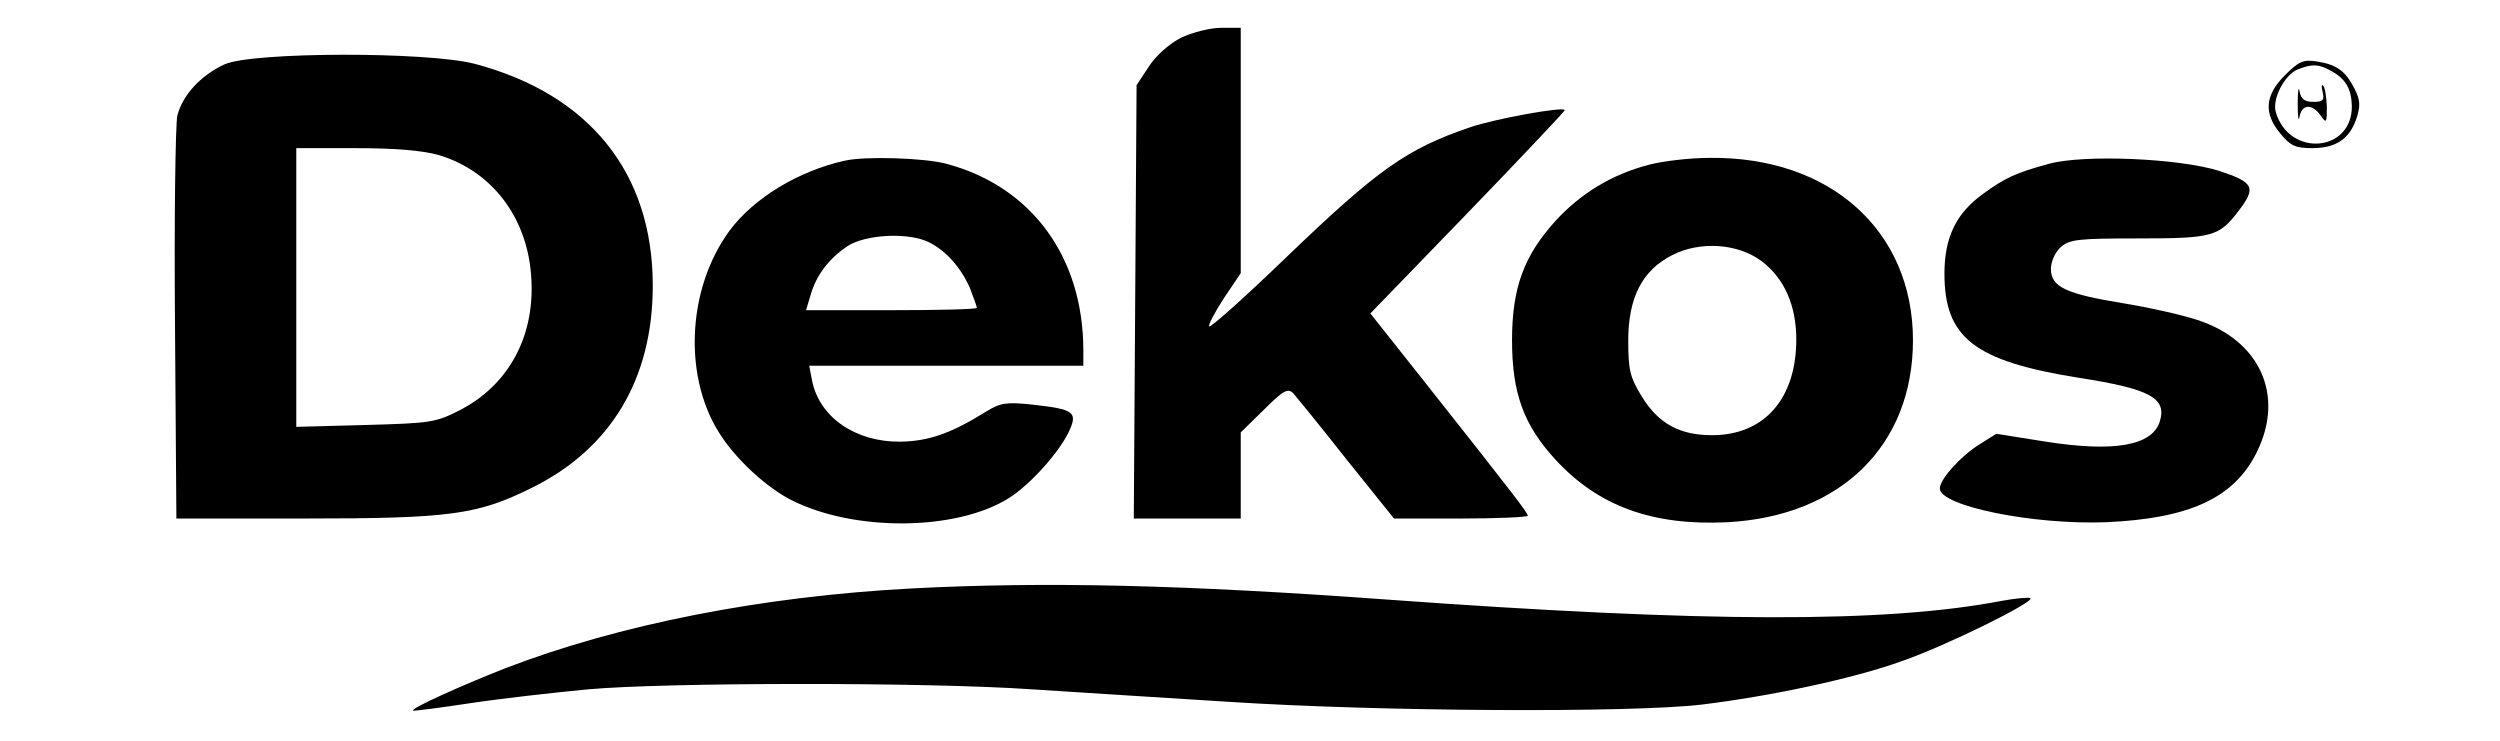 <?xml version="1.0" standalone="no"?>
<!DOCTYPE svg PUBLIC "-//W3C//DTD SVG 20010904//EN"
 "http://www.w3.org/TR/2001/REC-SVG-20010904/DTD/svg10.dtd">
<svg version="1.0" xmlns="http://www.w3.org/2000/svg"
 width="540pt" height="160pt" viewBox="0 0 540 160"
 preserveAspectRatio="xMidYMid meet">

<g transform="translate(0,160) scale(0.1,-0.1)"
fill="#000000" stroke="none">
<path d="M2552 1519 c-26 -13 -55 -39 -70 -62 l-27 -41 -3 -468 -3 -468 116 0
115 0 0 93 0 93 50 49 c43 43 52 47 64 35 7 -8 59 -72 115 -143 l102 -127 144
0 c80 0 145 3 145 6 0 6 -25 39 -214 278 l-126 159 210 217 c116 120 210 220
210 222 0 9 -153 -19 -205 -37 -137 -47 -198 -90 -397 -281 -88 -85 -163 -152
-166 -149 -3 2 11 29 31 60 l37 55 0 265 0 265 -42 0 c-24 0 -62 -10 -86 -21z"/>
<path d="M485 1461 c-52 -24 -91 -67 -102 -111 -4 -19 -7 -223 -5 -452 l3
-418 277 0 c314 0 373 8 490 66 171 84 262 235 262 437 0 243 -136 413 -384
479 -103 27 -482 26 -541 -1z m463 -196 c113 -34 189 -132 199 -257 11 -129
-45 -236 -150 -292 -56 -29 -65 -30 -208 -34 l-149 -4 0 301 0 301 128 0 c86
0 145 -5 180 -15z"/>
<path d="M4935 1437 c-43 -43 -46 -82 -9 -126 21 -26 33 -31 68 -31 52 0 81
20 96 64 9 28 8 40 -4 64 -20 39 -38 52 -80 59 -31 5 -40 1 -71 -30z m98 11
c33 -17 46 -39 47 -77 1 -100 -135 -111 -164 -14 -9 28 18 81 47 93 30 12 45
12 70 -2z"/>
<path d="M4963 1375 c0 -27 2 -40 4 -27 5 27 27 29 46 2 12 -17 13 -16 13 20
-1 21 -4 41 -8 45 -4 4 -4 -2 -1 -14 4 -17 1 -21 -20 -21 -19 0 -27 6 -30 23
-2 12 -4 0 -4 -28z"/>
<path d="M1825 1253 c-100 -22 -197 -81 -249 -151 -94 -128 -101 -324 -16
-447 36 -53 98 -109 149 -135 136 -69 357 -67 470 4 46 29 107 97 129 142 21
44 13 50 -78 60 -56 6 -69 4 -100 -15 -77 -48 -125 -64 -185 -65 -98 -1 -175
53 -191 132 l-6 32 296 0 296 0 0 33 c0 202 -112 354 -295 403 -47 13 -176 17
-220 7z m183 -177 c37 -19 68 -55 87 -98 8 -21 15 -40 15 -43 0 -3 -83 -5
-184 -5 l-185 0 10 33 c12 42 38 77 79 105 39 26 134 31 178 8z"/>
<path d="M3561 1244 c-80 -21 -147 -62 -201 -121 -68 -75 -94 -144 -94 -258 0
-114 25 -183 94 -258 92 -100 209 -143 371 -135 245 13 401 166 401 393 0 236
-178 397 -439 394 -43 0 -102 -7 -132 -15z m244 -208 c49 -37 75 -96 75 -169
0 -128 -69 -207 -182 -207 -70 0 -116 25 -152 84 -25 41 -29 56 -29 120 0 93
30 152 95 185 61 31 142 25 193 -13z"/>
<path d="M4425 1246 c-70 -19 -94 -30 -142 -65 -58 -42 -83 -94 -83 -172 0
-139 65 -189 290 -225 155 -24 191 -44 175 -95 -17 -52 -99 -66 -246 -43
l-107 17 -35 -22 c-41 -25 -87 -76 -87 -96 0 -38 201 -79 359 -73 180 8 276
52 325 150 62 123 8 243 -128 287 -33 11 -105 27 -160 36 -123 20 -156 35
-156 74 0 16 9 36 21 47 19 17 38 19 168 19 160 0 174 4 216 59 39 51 34 62
-42 87 -86 27 -292 36 -368 15z"/>
<path d="M1970 329 c-324 -17 -634 -78 -880 -173 -94 -37 -203 -86 -198 -91 2
-1 57 6 123 16 66 10 181 23 255 30 164 15 729 16 960 0 91 -6 282 -18 425
-27 324 -21 865 -24 1020 -6 148 18 328 56 433 94 93 32 286 127 278 136 -3 2
-31 0 -63 -6 -251 -48 -638 -47 -1328 3 -440 32 -737 39 -1025 24z"/>
</g>
</svg>
